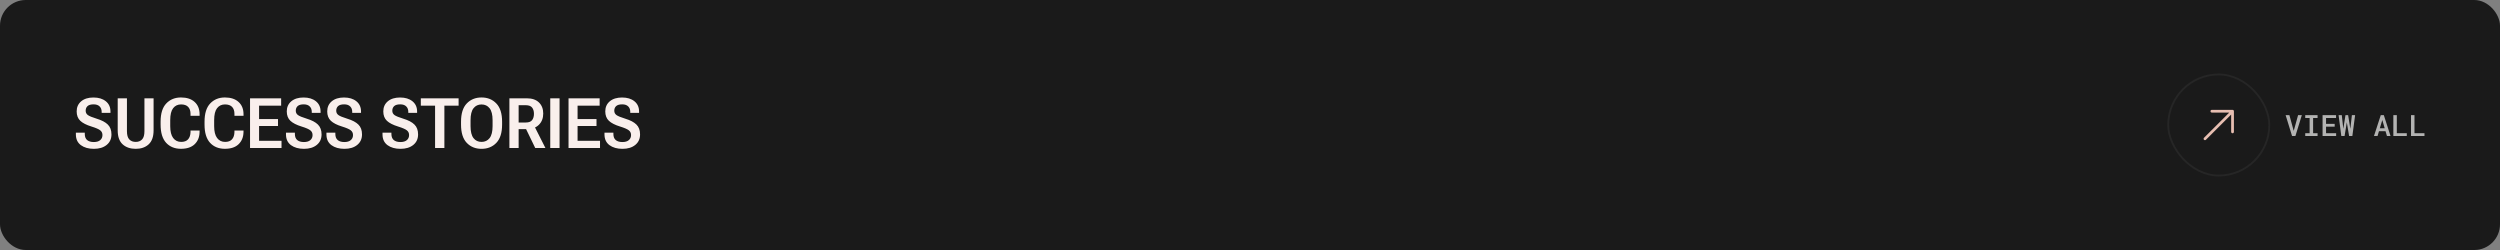 <svg width="1360" height="136" viewBox="0 0 1360 136" fill="none" xmlns="http://www.w3.org/2000/svg">
<rect x="0" y="0" width="1360" height="136" fill="#808080" stroke="none"/>
<rect width="1360" height="136" rx="14" fill="#1A1A1A"/>
<path d="M41.28 73.134V72.188H46.123V72.911C46.123 74.371 46.55 75.466 47.403 76.195C48.269 76.913 49.475 77.272 51.022 77.272C52.543 77.272 53.706 76.925 54.51 76.232C55.326 75.54 55.734 74.618 55.734 73.468C55.734 72.392 55.332 71.538 54.528 70.907C53.737 70.264 52.147 69.571 49.76 68.829C47.014 67.988 44.985 66.949 43.674 65.712C42.363 64.463 41.707 62.755 41.707 60.591C41.707 58.315 42.523 56.49 44.156 55.117C45.801 53.732 48.034 53.039 50.855 53.039C53.638 53.039 55.87 53.719 57.553 55.08C59.247 56.441 60.095 58.296 60.095 60.647V61.407H55.308V60.851C55.308 59.601 54.93 58.612 54.176 57.882C53.434 57.14 52.345 56.769 50.91 56.769C49.413 56.769 48.319 57.084 47.626 57.715C46.946 58.333 46.605 59.175 46.605 60.238C46.605 61.228 47.001 62.013 47.793 62.595C48.597 63.176 50.211 63.838 52.636 64.58C55.332 65.397 57.336 66.454 58.648 67.753C59.971 69.052 60.633 70.839 60.633 73.115C60.633 75.527 59.761 77.439 58.017 78.849C56.273 80.259 53.953 80.964 51.059 80.964C48.164 80.964 45.808 80.296 43.989 78.96C42.183 77.612 41.28 75.67 41.28 73.134ZM64.028 70.926V53.484H69.057V71.353C69.057 73.443 69.483 74.94 70.337 75.843C71.19 76.746 72.353 77.197 73.825 77.197C75.285 77.197 76.441 76.746 77.295 75.843C78.148 74.94 78.575 73.443 78.575 71.353V53.484H83.548V70.926C83.548 74.34 82.657 76.87 80.876 78.515C79.095 80.147 76.751 80.964 73.844 80.964C70.9 80.964 68.525 80.147 66.719 78.515C64.925 76.87 64.028 74.34 64.028 70.926ZM87.37 67.772V66.213C87.37 61.735 88.403 58.42 90.469 56.268C92.534 54.103 95.2 53.02 98.466 53.02C101.632 53.02 104.106 53.837 105.888 55.47C107.681 57.102 108.578 59.329 108.578 62.149V63.003H103.643V61.927C103.643 60.306 103.216 59.051 102.362 58.16C101.509 57.257 100.216 56.806 98.484 56.806C96.678 56.806 95.243 57.492 94.18 58.865C93.128 60.226 92.603 62.391 92.603 65.359V68.644C92.603 71.489 93.134 73.629 94.198 75.064C95.274 76.486 96.728 77.197 98.559 77.197C100.216 77.197 101.459 76.74 102.288 75.824C103.129 74.909 103.581 73.604 103.643 71.909V71.019H108.578L108.56 72.02C108.485 74.692 107.582 76.851 105.851 78.496C104.119 80.129 101.651 80.945 98.447 80.945C95.083 80.945 92.392 79.857 90.376 77.68C88.372 75.49 87.37 72.188 87.37 67.772ZM111.269 67.772V66.213C111.269 61.735 112.301 58.42 114.367 56.268C116.433 54.103 119.099 53.02 122.364 53.02C125.531 53.02 128.005 53.837 129.786 55.47C131.58 57.102 132.477 59.329 132.477 62.149V63.003H127.541V61.927C127.541 60.306 127.114 59.051 126.261 58.16C125.407 57.257 124.115 56.806 122.383 56.806C120.577 56.806 119.142 57.492 118.078 58.865C117.027 60.226 116.501 62.391 116.501 65.359V68.644C116.501 71.489 117.033 73.629 118.097 75.064C119.173 76.486 120.626 77.197 122.457 77.197C124.115 77.197 125.358 76.74 126.187 75.824C127.028 74.909 127.479 73.604 127.541 71.909V71.019H132.477L132.458 72.02C132.384 74.692 131.481 76.851 129.749 78.496C128.017 80.129 125.549 80.945 122.346 80.945C118.981 80.945 116.291 79.857 114.274 77.68C112.271 75.49 111.269 72.188 111.269 67.772ZM136.021 80.5V53.484H152.942V57.474H140.938V64.784H151.235V68.532H140.938V76.585H153.146V80.5H136.021ZM155.577 73.134V72.188H160.42V72.911C160.42 74.371 160.847 75.466 161.7 76.195C162.566 76.913 163.772 77.272 165.318 77.272C166.84 77.272 168.003 76.925 168.807 76.232C169.623 75.54 170.031 74.618 170.031 73.468C170.031 72.392 169.629 71.538 168.825 70.907C168.034 70.264 166.444 69.571 164.057 68.829C161.311 67.988 159.282 66.949 157.971 65.712C156.66 64.463 156.004 62.755 156.004 60.591C156.004 58.315 156.82 56.49 158.453 55.117C160.098 53.732 162.331 53.039 165.151 53.039C167.935 53.039 170.167 53.719 171.85 55.08C173.544 56.441 174.392 58.296 174.392 60.647V61.407H169.604V60.851C169.604 59.601 169.227 58.612 168.473 57.882C167.73 57.14 166.642 56.769 165.207 56.769C163.71 56.769 162.616 57.084 161.923 57.715C161.243 58.333 160.902 59.175 160.902 60.238C160.902 61.228 161.298 62.013 162.09 62.595C162.894 63.176 164.508 63.838 166.933 64.58C169.629 65.397 171.633 66.454 172.944 67.753C174.268 69.052 174.93 70.839 174.93 73.115C174.93 75.527 174.058 77.439 172.313 78.849C170.569 80.259 168.25 80.964 165.355 80.964C162.461 80.964 160.104 80.296 158.286 78.96C156.48 77.612 155.577 75.67 155.577 73.134ZM177.583 73.134V72.188H182.426V72.911C182.426 74.371 182.853 75.466 183.706 76.195C184.572 76.913 185.778 77.272 187.324 77.272C188.846 77.272 190.008 76.925 190.812 76.232C191.629 75.54 192.037 74.618 192.037 73.468C192.037 72.392 191.635 71.538 190.831 70.907C190.039 70.264 188.45 69.571 186.062 68.829C183.316 67.988 181.288 66.949 179.977 65.712C178.665 64.463 178.01 62.755 178.01 60.591C178.01 58.315 178.826 56.49 180.459 55.117C182.104 53.732 184.337 53.039 187.157 53.039C189.94 53.039 192.173 53.719 193.855 55.08C195.55 56.441 196.397 58.296 196.397 60.647V61.407H191.61V60.851C191.61 59.601 191.233 58.612 190.479 57.882C189.736 57.14 188.648 56.769 187.213 56.769C185.716 56.769 184.621 57.084 183.929 57.715C183.248 58.333 182.908 59.175 182.908 60.238C182.908 61.228 183.304 62.013 184.096 62.595C184.9 63.176 186.514 63.838 188.938 64.58C191.635 65.397 193.639 66.454 194.95 67.753C196.274 69.052 196.936 70.839 196.936 73.115C196.936 75.527 196.063 77.439 194.319 78.849C192.575 80.259 190.256 80.964 187.361 80.964C184.467 80.964 182.11 80.296 180.292 78.96C178.486 77.612 177.583 75.67 177.583 73.134ZM208.087 73.134V72.188H212.93V72.911C212.93 74.371 213.356 75.466 214.21 76.195C215.076 76.913 216.282 77.272 217.828 77.272C219.35 77.272 220.512 76.925 221.316 76.232C222.133 75.54 222.541 74.618 222.541 73.468C222.541 72.392 222.139 71.538 221.335 70.907C220.543 70.264 218.954 69.571 216.566 68.829C213.82 67.988 211.792 66.949 210.48 65.712C209.169 64.463 208.514 62.755 208.514 60.591C208.514 58.315 209.33 56.49 210.963 55.117C212.608 53.732 214.841 53.039 217.661 53.039C220.444 53.039 222.677 53.719 224.359 55.08C226.054 56.441 226.901 58.296 226.901 60.647V61.407H222.114V60.851C222.114 59.601 221.737 58.612 220.982 57.882C220.24 57.14 219.152 56.769 217.717 56.769C216.22 56.769 215.125 57.084 214.433 57.715C213.752 58.333 213.412 59.175 213.412 60.238C213.412 61.228 213.808 62.013 214.6 62.595C215.404 63.176 217.018 63.838 219.442 64.58C222.139 65.397 224.143 66.454 225.454 67.753C226.778 69.052 227.439 70.839 227.439 73.115C227.439 75.527 226.567 77.439 224.823 78.849C223.079 80.259 220.76 80.964 217.865 80.964C214.971 80.964 212.614 80.296 210.796 78.96C208.99 77.612 208.087 75.67 208.087 73.134ZM228.924 57.474V53.484H249.482V57.474H241.745V80.5H236.68V57.474H228.924ZM250.8 67.772V66.213C250.8 61.76 251.839 58.451 253.917 56.286C255.995 54.109 258.673 53.02 261.951 53.02C265.242 53.02 267.926 54.109 270.004 56.286C272.094 58.451 273.14 61.76 273.14 66.213V67.772C273.14 72.225 272.094 75.54 270.004 77.717C267.926 79.882 265.242 80.964 261.951 80.964C258.673 80.964 255.995 79.882 253.917 77.717C251.839 75.54 250.8 72.225 250.8 67.772ZM255.977 68.606C255.977 71.575 256.515 73.752 257.591 75.138C258.667 76.511 260.12 77.197 261.951 77.197C263.794 77.197 265.254 76.511 266.33 75.138C267.419 73.752 267.963 71.575 267.963 68.606V65.397C267.963 62.428 267.419 60.257 266.33 58.884C265.254 57.511 263.794 56.824 261.951 56.824C260.12 56.824 258.667 57.511 257.591 58.884C256.515 60.257 255.977 62.428 255.977 65.397V68.606ZM277.11 80.5V53.484H286.666C289.462 53.484 291.632 54.233 293.179 55.73C294.737 57.226 295.517 59.236 295.517 61.76C295.517 64.308 294.719 66.361 293.123 67.92C291.54 69.466 289.375 70.239 286.629 70.239H282.139V80.5H277.11ZM282.139 66.64H286.054C287.687 66.64 288.831 66.201 289.486 65.322C290.142 64.444 290.47 63.306 290.47 61.908C290.47 60.523 290.142 59.403 289.486 58.55C288.831 57.684 287.687 57.245 286.054 57.232H282.139V66.64ZM291.156 80.5L285.237 68.272L290.117 67.493L296.704 80.5H291.156ZM299.339 80.5V53.484H304.404V80.5H299.339ZM309.284 80.5V53.484H326.206V57.474H314.201V64.784H324.499V68.532H314.201V76.585H326.41V80.5H309.284ZM328.841 73.134V72.188H333.684V72.911C333.684 74.371 334.11 75.466 334.964 76.195C335.83 76.913 337.036 77.272 338.582 77.272C340.104 77.272 341.266 76.925 342.07 76.232C342.887 75.54 343.295 74.618 343.295 73.468C343.295 72.392 342.893 71.538 342.089 70.907C341.297 70.264 339.708 69.571 337.32 68.829C334.574 67.988 332.546 66.949 331.234 65.712C329.923 64.463 329.268 62.755 329.268 60.591C329.268 58.315 330.084 56.49 331.717 55.117C333.362 53.732 335.595 53.039 338.415 53.039C341.198 53.039 343.431 53.719 345.113 55.08C346.808 56.441 347.655 58.296 347.655 60.647V61.407H342.868V60.851C342.868 59.601 342.491 58.612 341.736 57.882C340.994 57.14 339.906 56.769 338.471 56.769C336.974 56.769 335.879 57.084 335.187 57.715C334.506 58.333 334.166 59.175 334.166 60.238C334.166 61.228 334.562 62.013 335.354 62.595C336.158 63.176 337.772 63.838 340.196 64.58C342.893 65.397 344.897 66.454 346.208 67.753C347.532 69.052 348.193 70.839 348.193 73.115C348.193 75.527 347.321 77.439 345.577 78.849C343.833 80.259 341.514 80.964 338.619 80.964C335.725 80.964 333.368 80.296 331.55 78.96C329.744 77.612 328.841 75.67 328.841 73.134Z" fill="#F9EFEC"/>
<rect x="1179.5" y="40.5" width="55" height="55" rx="27.5" fill="#1A1A1A"/>
<rect x="1179.5" y="40.5" width="55" height="55" rx="27.5" stroke="#262626"/>
<path fill-rule="evenodd" clip-rule="evenodd" d="M1203.25 59.75L1214.5 59.75C1214.7 59.75 1214.89 59.829 1215.03 59.97C1215.17 60.11 1215.25 60.301 1215.25 60.5V71.75C1215.25 72.164 1214.91 72.5 1214.5 72.5C1214.09 72.5 1213.75 72.164 1213.75 71.75V62.311L1200.03 76.03C1199.74 76.323 1199.26 76.323 1198.97 76.03C1198.68 75.737 1198.68 75.263 1198.97 74.97L1212.69 61.25L1203.25 61.25C1202.84 61.25 1202.5 60.914 1202.5 60.5C1202.5 60.086 1202.84 59.75 1203.25 59.75Z" fill="#E7BEB1"/>
<path d="M1246.88 74L1243.38 62.625H1245.43L1247.59 70.5L1247.78 71.18L1247.98 70.492L1250.16 62.625H1252.2L1248.7 74H1246.88ZM1254.05 62.625H1260.76V64.18H1258.33V72.453H1260.76V74H1254.05V72.453H1256.43V64.18H1254.05V62.625ZM1270.07 68.898H1265.37V72.453H1270.86V74H1263.48V62.625H1270.82V64.18H1265.37V67.383H1270.07V68.898ZM1273.67 74L1272.19 62.625H1273.93L1274.71 69.609L1274.77 70.055L1274.84 69.586L1275.94 62.625H1277.38L1278.51 69.617L1278.59 70.086L1278.64 69.609L1279.43 62.625H1281.18L1279.68 74H1277.91L1276.75 67.039L1276.67 66.5L1276.59 67.039L1275.45 74H1273.67ZM1297.73 71.383H1294.16L1293.39 74H1291.44L1295.14 62.625H1296.8L1300.45 74H1298.5L1297.73 71.383ZM1294.64 69.773H1297.27L1295.97 65.273L1294.64 69.773ZM1303.87 72.453H1309.3V74H1301.98V62.625H1303.87V72.453ZM1313.48 72.453H1318.91V74H1311.59V62.625H1313.48V72.453Z" fill="#B3B3B2"/>
</svg>

